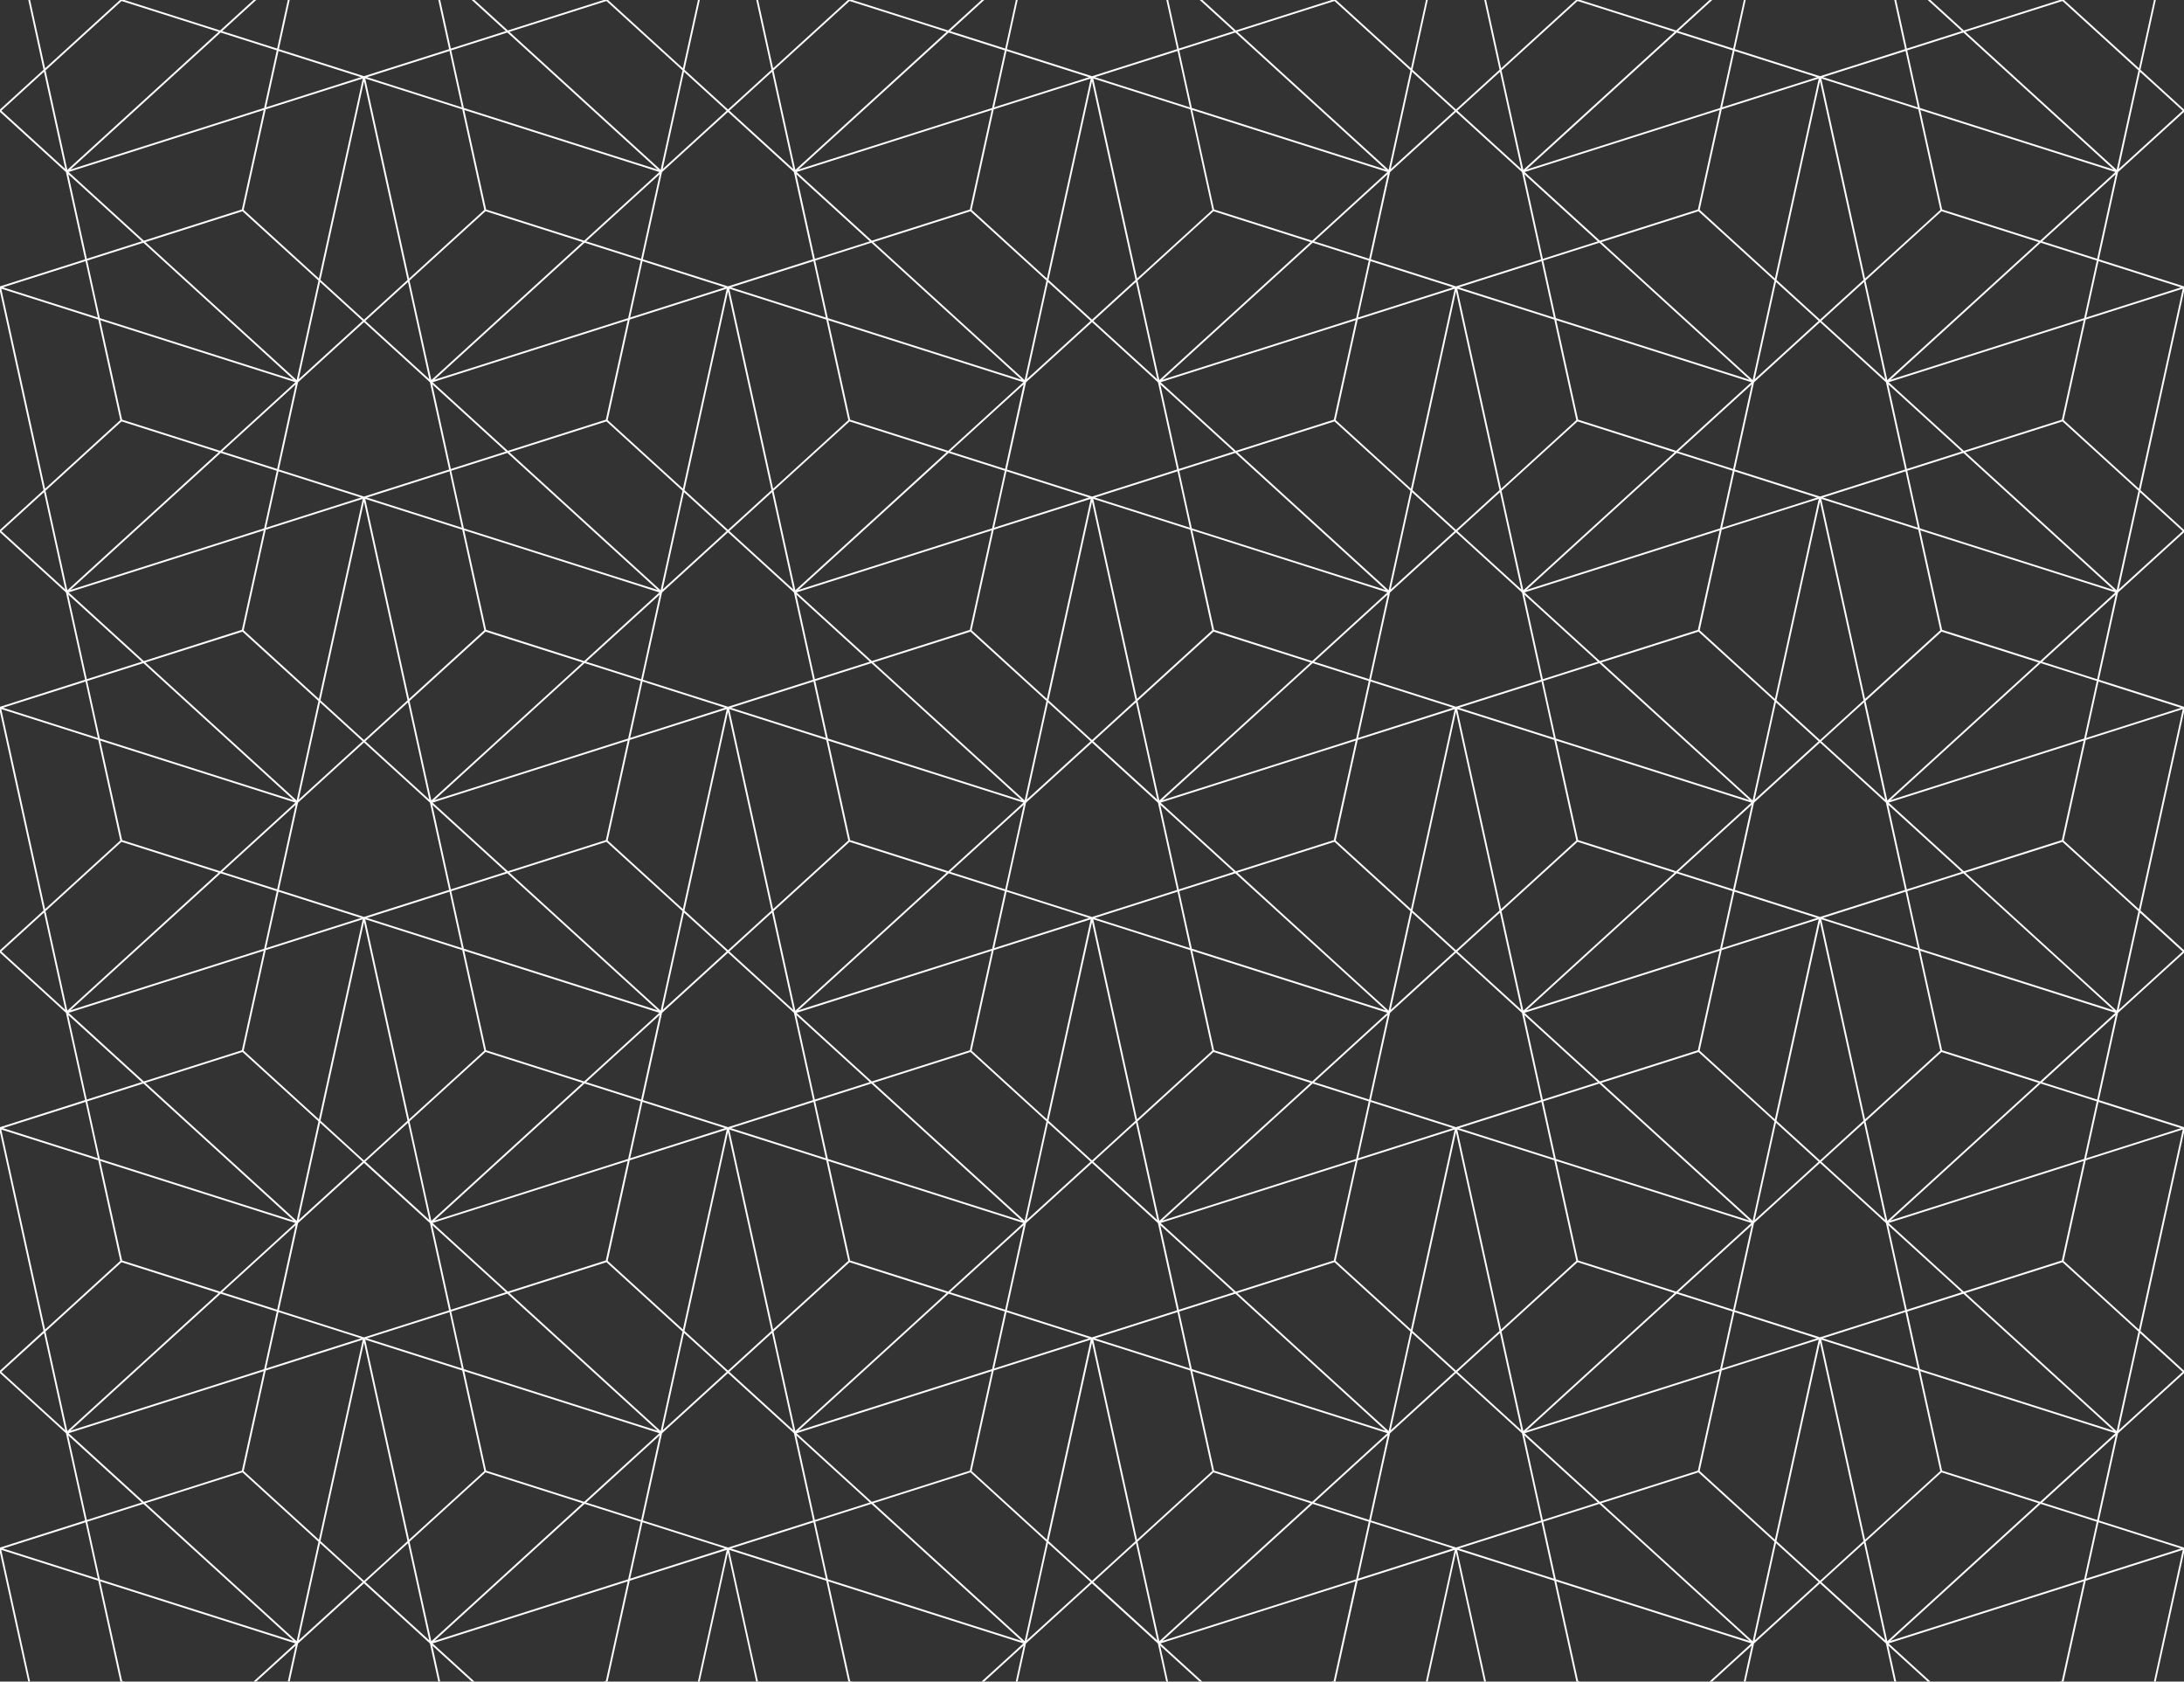 <svg xmlns="http://www.w3.org/2000/svg" viewBox="0 0 2400 1847.52"><rect x="0" y="0" width="2400" height="1847.52" fill="#333333" stroke="none"/><path d="M1927.46 1805.81a.61.61 0 0 0 .13-.22l72.39-66 72.39 66a.61.61 0 0 0 .13.22l9.14 41.71h2.05l-8.67-39.52 43.34 39.52h3l-46-41.94 214.4-68.14-24 109.3-2.44.78h4.78l-.38-.35 24.28-110.43 106.65-33.91-31.72 144.69h2L2400 1705.9v-5.64h-.14l-93.38-29.69 21-95.7a.83.83 0 0 0 .14-.22l72.39-66v-2.71l-47.84-43.63L2400 1244v-5.64h-.14l-93.38-29.68 21-95.7a.61.61 0 0 0 .13-.22l72.39-66V1044l-47.84-43.63L2400 782.14v-5.65h-.15l-93.37-29.68 21-95.7a.74.74 0 0 0 .14-.23l72.39-66v-2.71l-47.84-43.63L2400 320.26v-5.65h-.14l-93.38-29.68 21-95.7a.74.74 0 0 0 .14-.23l72.38-66v-2.71l-47.84-43.64L2369 0h-2l-16.46 75.06L2268.15 0h-4.78l-105.3 33.47L2121.37 0h-3l37.47 34.17-60.44 19.21L2083.73 0h-2.05l11.84 54-93.37 29.68a.75.75 0 0 0-.15 0 .75.75 0 0 0-.15 0L1906.48 54l11.84-54h-2l-11.7 53.38-60.44-19.21L1881.6 0h-3l-36.7 33.47L1736.63 0h-4.78l-82.3 75.06L1633.09 0h-2l16.79 76.61-47.88 43.64-47.84-43.64L1569 0h-2l-16.46 75.06L1468.15 0h-4.78l-105.3 33.47L1321.37 0h-3l37.47 34.17-60.44 19.21L1283.73 0h-2l11.84 54-93.37 29.68a.75.75 0 0 0-.15 0 .75.75 0 0 0-.15 0L1106.48 54l11.84-54h-2l-11.7 53.38-60.44-19.21L1081.6 0h-3l-36.7 33.47L936.63 0h-4.78l-82.3 75.06L833.09 0h-2l16.79 76.62L800 120.25l-47.84-43.63L769 0h-2l-16.55 75.06L668.15 0h-4.78l-105.3 33.47L521.37 0h-3l37.47 34.17-60.41 19.21L483.73 0h-2.05l11.84 54-93.38 29.67h-.28L306.48 54l11.84-54h-2.05l-11.7 53.38-60.44-19.21L281.6 0h-3l-36.7 33.47L136.63 0h-4.78l-82.3 75.06L33.09 0h-2l16.75 76.62L0 120.25V123l72.39 66a1.26 1.26 0 0 0 .13.23l21 95.7L.14 314.61H0v5.65L47.84 538.5 0 582.13v2.71l72.39 66a1.26 1.26 0 0 0 .13.23l21 95.7L.15 776.49H0v5.65l47.84 218.23L0 1044v2.71l72.39 66a.78.78 0 0 0 .12.22l21 95.7-93.37 29.74H0v5.63l47.84 218.23L0 1505.89v2.71l72.39 66a1.16 1.16 0 0 0 .13.22l21 95.7-93.38 29.74H0v5.65l31.05 141.61h2L1.37 1702.83l106.63 33.9 24.21 110.44-.38.35h4.79l-2.45-.78-24-109.3 214.4 68.15-46 41.93h3l43.37-39.52-8.67 39.52h2.05l9.15-41.71a.78.78 0 0 0 .12-.22l72.39-66 72.39 66a.78.78 0 0 0 .12.22l9.15 41.71h2.05l-8.63-39.52 43.34 39.52h3l-46-41.93 214.4-68.15-24 109.3-2.45.78h4.79l-.38-.35L692 1736.73l106.65-33.9-31.72 144.69h2l31-141.61 31 141.61h2l-31.72-144.69 106.79 33.9 24.21 110.44-.38.35h4.78l-2.44-.78-24-109.3 214.4 68.14-46 41.94h3l43.34-39.52-8.67 39.52h2l9.14-41.71a.61.61 0 0 0 .13-.22l72.39-66 72.39 66a.61.61 0 0 0 .13.22l9.14 41.71h2l-8.67-39.52 43.34 39.52h3l-46-41.94 214.4-68.14-24 109.3-2.44.78h4.78l-.38-.35 24.41-110.43 106.65-33.91-31.72 144.69h2l31-141.62 31 141.62h2l-31.72-144.69 106.79 33.91 24.21 110.43-.38.35h4.78l-2.44-.78-24-109.3 214.4 68.14-46 41.94h3l43.34-39.52-8.67 39.52h2zm.78-3.53l23.42-106.83 46.86 42.74zM304.57 1439l-60.44-19.21 80.81-73.69zm1.48 2.58l90.65 28.81-104.23 33.13zm0-923.77l90.65 28.82-104.23 33.15zm-1.48-2.57l-60.44-19.21 80.81-73.69zm94.06 32.87l-48.18 219.77-82.68-75.41L292 582zm291.15-196.32l-24 109.31-107.71 34.25-82.69-75.41zm-212.42 65.43l165.07-150.55 61.71 19.62-13.87 63.25zm647.26 2.72l-82.69 75.41-107.74-34.25-24-109.31zm-214.89-70.4l-13.87-63.25 61.71-19.62 165.07 150.55zm580.05 2.25l-24 109.31-107.74 34.25-82.69-75.41zm-212.42 65.43l165.07-150.55 61.71 19.62-13.87 63.25zm647.26 2.72l-82.69 75.41-107.74-34.25-24-109.31zm-214.89-70.4l-13.87-63.25 61.71-19.62 165.07 150.55zm397.8 230.24l-104.23-33.13 90.7-28.82zm-32.47-157.42l80.81 73.69-60.44 19.21zM2108 582l24.21 110.44-82.68 75.41-48.18-219.75zm-33 764.09l80.81 73.69-60.38 19.22zm32.47 157.42l-104.23-33.13 90.65-28.82zM400 815.78l72.39 66a1.26 1.26 0 0 0 .13.23l21 95.7-93.38 29.68h-.28l-93.38-29.68 21-95.7a1.26 1.26 0 0 0 .13-.23zm-71.76 62.74l23.42-106.83 46.86 42.73zm396.38-227.64l-82.69 75.41L534.19 692l-24-109.31zm-214.89-70.4l-13.87-63.25 61.71-19.62 165.07 150.55zm-2.2 461.18l-104.23-33.13 90.7-28.82zm-32.47-157.42l80.81 73.69-60.44 19.21zm20.8 94.87l61.71-19.62L722.64 1110l-212.91-67.68zm-20.48-97.29l214.4-68.15L665.81 923l-107.74 34.23zm2-2.72l165.05-150.55 61.71 19.62-13.87 63.25zM692 813l106.65-33.9-48.2 219.72-82.68-75.41zm.49-2.25l13.58-62 90.65 28.82zm12.1-64.52L644.13 727l80.81-73.69zm-64.34-18.35L474 879.45l-24-109.31L533.58 694zM471.76 878.52l-70.28-64.1 46.86-42.73zM508 1043.91l24.21 110.44-82.68 75.41L401.37 1010zm2.2.7l214.4 68.15-82.69 75.41-107.74-34.25zm132.21 145.82l61.71 19.62-13.87 63.25-212.89 67.7zm63.62 20.22l90.65 28.82-104.21 33.13zm-1.48-2.57l-60.44-19.21 80.81-73.69zM559.77 958.79l106.65-33.9 83.58 76.19-24 109.31zm191.89 43.84l46.86 42.73-70.28 64.1zm.5-2.25L800 782.15l47.84 218.23L800 1044zm337.62-417.65l-24 109.31-107.71 34.25-82.69-75.41zm-212.42 65.43l165.07-150.55 61.71 19.62-13.87 63.25zM1126 879.44L959.77 727.85 1066.42 694l83.58 76.13zm25.67-107.75l46.86 42.73-70.28 64.1zm-27 110.13l-82.69 75.41L934.19 923l-24-109.31zm-214.89-70.4l-13.87-63.25 61.71-19.62 165.02 150.55zm132.7 148.07l61.71 19.62-13.87 63.25L877.36 1110zm63.62 20.22l90.65 28.82-104.23 33.13zm-1.48-2.57l-60.44-19.21 80.81-73.69zM955.87 727l-60.44 19.2-20.37-92.9zm-48.34 83.73L803.3 777.59l90.7-28.82zM908 813l24.21 110.44-82.68 75.41-48.16-219.78zm-59.68 189.66l23.42 106.83-70.28-64.1zm1.7-1.55l83.54-76.19 106.65 33.9L874 1110.39zm57.49 271.52l-104.21-33.16 90.7-28.82zm-32.47-157.42l80.81 73.69-60.44 19.21zm20.8 94.87l61.71-19.62L1122.64 1341l-212.91-67.7zm-20.48-97.29l214.4-68.15-24 109.31-107.74 34.25zm216.6-68.85l106.65-33.9-48.18 219.75-82.68-75.41zm14.5-66.16l21-95.7a.83.83 0 0 0 .14-.22l72.39-66 72.39 66a.83.83 0 0 0 .14.22l21 95.7-93.38 29.68h-.14a.45.45 0 0 0-.16 0zm418.14-326.87l-82.69 75.41L1334.19 692l-24-109.31zm-214.89-70.4l-13.87-63.25 61.71-19.62 165.07 150.55zm-2.2 461.18l-104.23-33.13 90.72-28.85zm-32.47-157.42l80.81 73.69-60.44 19.21zm20.8 94.87l61.71-19.62L1522.64 1110l-212.91-67.68zm-20.48-97.29l214.4-68.15-24 109.31-107.74 34.25zm2-2.72l165.07-150.55 61.71 19.62-13.87 63.25zM1492 813l106.65-33.9-48.18 219.75-82.68-75.41zm.49-2.25l13.58-62 90.65 28.82zm12.1-64.52L1444.13 727l80.81-73.69zm-64.34-18.35L1274 879.44l-24-109.31 83.58-76.13zm-168.49 150.64l-70.28-64.1 46.86-42.73zm36.24 165.39l24.21 110.44-82.68 75.41-48.16-219.76zm2.2.7l214.4 68.15-82.69 75.41-107.74-34.25zm132.21 145.82l61.71 19.62-13.87 63.25-212.89 67.7zm63.62 20.22l90.65 28.82-104.23 33.13zm-1.48-2.57l-60.44-19.21 80.81-73.69zm-144.8-249.29l106.65-33.9 83.54 76.19-24 109.31zm191.89 43.84l46.86 42.73-70.28 64.1zm.5-2.25L1600 782.14l47.84 218.24L1600 1044zm337.62-417.65l-24 109.31-107.74 34.25-82.69-75.41zm-212.42 65.43l165.07-150.55 61.71 19.62-13.87 63.25zm395 233.64a.83.83 0 0 0 .14.22l21 95.7-93.38 29.68h-.1a.45.45 0 0 0-.16 0l-93.38-29.68 21-95.7a.83.83 0 0 0 .14-.22l72.39-66zm-70.91-67.38l46.86-42.73 23.42 106.83zm-76.86 67.4l-82.69 75.41L1734.19 923l-24-109.31zm-214.89-70.4l-13.87-63.25 61.71-19.62 165.12 150.55zm194.84 165.72l-60.44-19.21 80.81-73.69zm1.48 2.57l90.65 28.82-104.23 33.13zm-63.62-20.22l61.71 19.62-13.87 63.25-212.86 67.64zm47.35 85.12l-24 109.31-107.74 34.25-82.69-75.41zm2.2-.7l106.65-33.9-48.18 219.75-82.68-75.41zm36.26-165.39l23.42-106.83 46.86 42.73zm-2.25.92l-166.17-151.59L1866.42 694l83.58 76.13zM1755.87 727l-60.44 19.21-20.37-92.9zm-48.34 83.73l-104.23-33.14 90.7-28.82zm.47 2.27l24.21 110.44-82.68 75.41-48.18-219.75zm-59.68 189.66l23.42 106.83-70.28-64.1zm1.7-1.55l83.54-76.19 106.65 33.9L1674 1110.39zm105.83 187.79l-60.44 19.21-20.37-92.9zm-48.34 83.73l-104.23-33.13 90.65-28.82zm-11.67-62.55l61.71-19.62L1922.64 1341l-212.91-67.68zm63.91-20.32l106.65-33.9L1950 1232l-24 109.31zm191.89 43.84l46.86 42.74-70.28 64.09zm.5-2.25l47.86-218.27 47.84 218.24L2000 1275zm96.18 2.25l23.42 106.83-70.28-64.09zm1.7-1.55l83.54-76.19 106.65 33.9L2074 1341.33zm-.49-2.26L2001.37 1010l106.65 33.9 24.21 110.44zm-46.25-221.23l90.72-28.85 13.58 62zm71.76-124.29l80.81 73.69-60.44 19.21zm-1-4.8l-24-109.31 83.54-76.16 106.65 33.9zm-26.17-110l-47.87 43.6-47.84-43.63L2000 551.2zm-97.39-1.56l-82.68-75.41L1892 582l106.65-33.9zm-58-188.1l13.58-61.95 90.65 28.82zm12.1-64.52l-60.44-19.21 80.81-73.69zm-64.34-18.35L1674 648.5l-24-109.31 83.58-76.19zm-168.48 150.64l-70.28-64.1 46.86-42.73zm.63 3.28a.74.74 0 0 0 .14.23l21 95.7-93.37 29.68h-.3l-93.37-29.68 21-95.7a.74.74 0 0 0 .14-.23l72.39-66zm-144.15-3.28l23.42-106.83 46.86 42.73zm-2.25.92l-166.22-151.59L1466.42 463l83.58 76.19zm-170.12-152.45l-60.44 19.21-20.37-92.9zm-48.34 83.73l-104.23-33.13 90.7-28.82zm.47 2.22l24.21 110.44-82.68 75.41-48.18-219.75zm-60.18 187.41L1200 813.07l-47.84-43.63L1200 551.2zm-97.39-1.56l-82.68-75.41L1092 582l106.65-33.9zm-58-188.1l13.58-61.95 90.65 28.82zm12.1-64.52l-60.44-19.21 80.81-73.69zm-64.34-18.35L874 648.5l-24-109.31L933.58 463zm-168.43 150.7l-70.28-64.1 46.86-42.73zm.63 3.28a1.26 1.26 0 0 0 .13.23l21 95.7-93.37 29.68h-.3l-93.37-29.68 21-95.7a1.26 1.26 0 0 0 .13-.23l72.39-66zm-144.15-3.28l23.42-106.83 46.86 42.73zm-2.25.92L559.77 496.91 666.42 463 750 539.19zM555.87 496.05l-60.44 19.21-20.37-92.9zm-48.34 83.73L403.3 546.65l90.7-28.82zM508 582l24.21 110.44-82.68 75.41-48.16-219.72zm-60.16 187.44L400 813.07l-47.84-43.63L400 551.21zm-97.88.7L326 879.45l-166.23-151.6L266.42 694zm-45.39 207l-60.44-19.21 80.81-73.69zm1.48 2.57l90.65 28.82-104.23 33.13zm92.58 30.3l-48.18 219.75-82.68-75.41L292 1043.91zM350 1232l-24 109.31-166.22-151.6 106.65-33.9zm1.7 1.55l46.86 42.74-70.28 64.09zm.5-2.25l47.8-218.21 47.84 218.23L400 1275zm96.18 2.25l23.42 106.83-70.28-64.09zM450 1232l83.54-76.19 106.65 33.9L474 1341.33zm57.49 271.52l-104.19-33.11 90.7-28.81zm-32.47-157.42l80.81 73.69-60.4 19.21zm20.8 94.87l61.71-19.62L722.6 1571.9l-212.91-67.68zm-20.48-97.29l214.4-68.15-24 109.31L558 1419.09zM692 1274.85L798.63 1241l-48.18 219.7-82.68-75.41zm14.5-66.16l21-95.7a.78.78 0 0 0 .12-.22l72.39-66 72.39 66a.78.78 0 0 0 .12.22l21 95.7-93.38 29.68h-.28zm201.5 66.16l24.21 110.44-82.68 75.41-48.16-219.7zm2.2.7l214.4 68.15-82.69 75.41-107.74-34.25zm132.21 145.82l61.71 19.62-13.87 63.25-212.91 67.68zm63.62 20.22l90.65 28.82-104.23 33.13zm-1.48-2.57l-60.44-19.21 80.81-73.69zm-144.8-249.29l106.65-33.9L1150 1232l-24 109.31zm191.89 43.84l46.86 42.74-70.28 64.09zm.5-2.25l47.86-218.24 47.84 218.24L1200 1275zm96.18 2.25l23.42 106.83-70.28-64.09zm1.7-1.55l83.54-76.19 106.65 33.9-166.21 151.6zm57.49 271.52l-104.23-33.13 90.65-28.82zm-32.47-157.42l80.81 73.69-60.42 19.19zm20.8 94.87l61.71-19.62 165.07 150.55-212.91-67.68zm-20.48-97.29l214.4-68.15-24 109.31-107.74 34.25zm216.6-68.85l106.65-33.9-48.18 219.75-82.68-75.41zm14.5-66.16l21-95.7a.61.61 0 0 0 .13-.22l72.39-66 72.39 66a.61.61 0 0 0 .13.22l21 95.7-93.38 29.68h-.28zm201.54 66.16l24.21 110.44-82.68 75.41-48.16-219.7zm2.2.7l214.4 68.15-82.69 75.41-107.74-34.25zm214.72 70.57l-20.37 92.9-60.44-19.21zm-82.51 75.25l61.71 19.62-13.87 63.25-212.91 67.68zm63.62 20.22l90.65 28.82-104.23 33.13zm.43-2l21-95.69a.76.76 0 0 0 .13-.23l72.39-66 72.39 66a.76.76 0 0 0 .13.23l21 95.69-93.38 29.68h-.28zm201.54 66.2l24.21 110.44-82.68 75.41-48.18-219.75zm2.2.7l214.4 68.15-82.69 75.41-107.74-34.25zm-.49-2.25l-13.85-63.24 61.71-19.62 165.07 150.55zm-34.35-160.54l214.4-68.15-24 109.31-107.74 34.25zm2-2.72l165.07-150.55 61.71 19.62-13.87 63.25zm164.57-152.81l-107.74-34.25-24-109.31 214.4 68.15zm-132.2-145.81l-13.87-63.25 61.71-19.62L2322.64 1110zm-34.35-160.54l214.4-68.15-24 109.31-107.74 34.25zm2-2.72l165.07-150.55 61.71 19.62-13.87 63.25zm164.57-152.81L2134.19 692l-24-109.31 214.4 68.15zm-132.2-145.81l-13.87-63.25 61.71-19.62 165.07 150.55zm-34.35-160.54l214.4-68.15-24 109.31-107.74 34.25zm2-2.72l165.07-150.55 61.71 19.62-13.87 63.25zm164.57-152.81l-107.74-34.25-24-109.31L2324.62 189zm-1.7 1.56L2074 417.56l-24-109.31 83.54-76.18zm-168.51 150.67l-70.28-64.1 46.86-42.73zm.63 3.28a.74.74 0 0 0 .14.23l21 95.7-93.37 29.68h-.3l-93.37-29.68 21-95.7a.74.74 0 0 0 .14-.23l72.39-66zm-144.15-3.28l23.42-106.83 46.86 42.73zm-2.25.92L1759.77 266l106.65-33.9 83.58 76.15zm-60.18-187.4l-107.74 34.25-82.69-75.41 214.4-68.15zm-109.94 35l-60.44 19.21-20.37-92.9zm-48.34 83.73l-104.23-33.18 90.7-28.82zm.49 2.25l24.21 110.44-82.68 75.41-48.18-219.75zm-60.18 187.36L1600 582.13l-47.84-43.63L1600 320.26zm-97.39-1.56l-82.68-75.41L1492 351.09l106.65-33.9zm-58-188.1l13.58-61.95 90.65 28.82zm12.1-64.52l-60.44-19.21 80.81-73.69zm-62.64-19.91l-107.74-34.25-24-109.31L1524.62 189zm-1.7 1.56L1274 417.56l-24-109.31 83.53-76.18zm-168.45 150.67l-70.28-64.1 46.86-42.73zm.63 3.28a.74.74 0 0 0 .14.23l21 95.7-93.37 29.68h-.3l-93.37-29.68 21-95.7a.74.74 0 0 0 .14-.23l72.39-66zm-144.15-3.28l23.42-106.83 46.86 42.73zm-2.25.92L959.77 266l106.65-33.9 83.58 76.15zm-60.18-187.4l-107.74 34.25L875.38 189l214.4-68.15zm-109.94 35l-60.44 19.21-20.37-92.9zm-48.34 83.73L803.3 315.71l90.7-28.82zm.49 2.25l24.21 110.44-82.68 75.41-48.18-219.8zM847.84 538.5L800 582.13l-47.84-43.63L800 320.27zm-97.39-1.56l-82.68-75.41L692 351.09l106.65-33.9zm-58-188.1l13.58-61.95 90.65 28.82zm12.1-64.52l-60.44-19.21 80.81-73.69zm-62.64-19.91l-107.72-34.25-24-109.31L724.62 189zm-1.7 1.56L474 417.56l-24-109.31 83.54-76.18zM471.76 416.64l-70.28-64.1 46.86-42.73zm.63 3.28a1.26 1.26 0 0 0 .13.23l21 95.7-93.38 29.68h-.28l-93.38-29.68 21-95.7a1.26 1.26 0 0 0 .13-.23l72.39-66zm-144.15-3.28l23.42-106.83 46.86 42.73zm-2.25.92L159.77 266l106.65-33.9L350 308.25zm-60.18-187.4l-107.74 34.25L75.38 189l214.4-68.15zm56.83 187.06l-212.91-67.68-13.87-63.25 61.71-19.62zm2 2.72l-82.69 75.41-107.76-34.25-24-109.31zm-82.19 77.67l61.71 19.62-13.87 63.25-212.93 67.68zm47.35 85.12L265.81 692l-107.74 34.29-82.69-75.41zm32.84 296.37l-212.91-67.68-13.87-63.25 61.71-19.62zm2 2.72l-82.69 75.41L134.19 923l-24-109.31zm-82.19 77.67l61.71 19.62-13.87 63.25L77.36 1110zm47.35 85.12l-24 109.31-107.74 34.25-82.69-75.41zM322.64 1341l-212.91-67.7-13.87-63.25 61.71-19.62zm2 2.72l-82.69 75.41-107.74-34.25-24-109.31zm-82.19 77.67l61.69 19.61-13.87 63.25-212.91 67.67zm47.35 85.12l-24 109.31-107.74 34.25-82.69-75.41zm2.2-.7l106.65-33.9-48.18 219.75-82.68-75.41zm14.5-66.16l21-95.7a.78.78 0 0 0 .12-.22l72.39-66 72.39 66a.78.78 0 0 0 .12.22l21 95.7-93.38 29.69h-.28zm201.5 66.14l24.21 110.44-82.68 75.41-48.18-219.75zm2.2.7l214.4 68.15-82.69 75.41-107.72-34.25zm214.72 70.57L704.57 1670l-60.44-19.21zm-165.15-156.39l106.65-33.9L750 1463l-24 109.31zm191.89 43.84l46.86 42.74-70.28 64.09zm.5-2.25L800 1244l47.84 218.23-47.84 43.66zm96.18 2.25l23.42 106.83-70.28-64.09zM850 1463l83.54-76.19 106.65 33.9L874 1572.27zm25.34 111.68l214.4-68.15-24 109.31L958 1650.09zm80.49 76.11l-60.4 19.21-20.37-92.9zm136.11-145l106.65-33.9-48.18 219.75-82.68-75.41zm14.5-66.16l21-95.69a.76.76 0 0 0 .13-.23l72.39-66 72.39 66a.76.76 0 0 0 .13.23l21 95.69-93.38 29.68h-.28zm201.56 66.16l24.21 110.44-82.68 75.41-48.18-219.75zm2.2.7l214.4 68.15-82.69 75.41-107.74-34.25zm214.72 70.57l-20.37 92.9-60.44-19.21zm-165.17-156.39l106.65-33.9L1550 1463l-24 109.31zm191.89 43.84l46.86 42.74-70.28 64.09zm.5-2.25L1600 1244l47.84 218.24-47.84 43.65zm96.18 2.25l23.42 106.83-70.28-64.09zm1.7-1.55l83.54-76.19 106.65 33.9-166.21 151.6zm25.34 111.68l214.4-68.15-24 109.31-107.74 34.25zm80.49 76.11l-60.42 19.25-20.37-92.9zm136.11-145l106.65-33.9-48.18 219.75-82.68-75.41zm60.18 187.41L2000 1475l47.84 218.24-47.84 43.59zm49.32 45l46.86-42.74 23.42 106.83zm72.53 65l-24-109.31 83.54-76.19 106.65 33.9zm216.26-68l-212.91 67.68 165.07-150.55 61.71 19.62zm106.43-33.83l-104.23 33.13 13.58-62zm-92.11-31.33l-60.44-19.21 80.81-73.69zm21.42-97.69l-166.22-151.6 106.65-33.9L2350 1463zm72.53-65l-70.28 64.09 23.42-106.83zm-48.07-46.55l-82.68-75.41 24.23-110.5 106.65-33.9zm46.25-221.23l-104.23 33.13 13.58-61.95zm-92.13-31.39l-60.44-19.21 80.81-73.69zm21.42-97.69l-166.22-151.6 106.65-33.9 83.54 76.19zm72.53-65l-70.28 64.1 23.42-106.83zm-48.07-46.54l-82.68-75.41L2292 813l106.65-33.9zm46.25-221.23l-104.23 33.13 13.58-62zm-92.13-31.39L2244.13 727l80.81-73.69zM2326 648.5l-166.23-151.59L2266.42 463l83.58 76.19zm72.53-65l-70.28 64.1 23.42-106.83zm-48.07-46.54l-82.68-75.41L2292 351.09l106.65-33.9zm46.25-221.23l-104.23 33.13 13.58-61.95zm-92.13-31.39l-60.44-19.21 80.81-73.69zm47.09-205.45l46.86 42.73-70.28 64.1zm-85.25-77.76L2350 77.31l-24 109.31L2159.77 35zm-108.85 34.6l165.07 150.55-212.91-67.68-13.87-63.26zM2094 56l13.58 62-104.28-33.23zm14.07 64.2l24.21 110.44-82.73 75.36-48.18-219.75zM2000 89.32l47.84 218.23-47.84 43.64-47.84-43.64zM1950.45 306l-82.68-75.41L1892 120.15l106.65-33.9zm-44.4-250l90.65 28.82-104.23 33.08zm-63.62-20.22l61.71 19.61-13.87 63.26-212.91 67.68zM1733.58 1.13L1840.23 35 1674 186.62l-24-109.31zm-85.24 77.74l23.42 106.83-70.28-64.1zM1672.39 189a.74.74 0 0 0 .14.23l21 95.7-93.38 29.68h-.28l-93.38-29.68 21-95.7a.74.74 0 0 0 .14-.23l72.37-66zM1551.66 78.87l46.86 42.73-70.28 64.1zm-85.24-77.74L1550 77.31l-24 109.31L1359.77 35zm-108.85 34.6l165.07 150.55-212.91-67.68-13.87-63.26zM1294 56l13.58 62-104.28-33.23zm14.07 64.2l24.21 110.44-82.73 75.36-48.18-219.75zM1200 89.32l47.84 218.23-47.84 43.64-47.84-43.64zM1150.45 306l-82.68-75.41L1092 120.15l106.65-33.9zm-44.4-250l90.65 28.82-104.23 33.08zm-63.62-20.22l61.71 19.61-13.87 63.26-212.91 67.63zM933.58 1.13L1040.23 35 874 186.62 850 77.31zm-85.24 77.74l23.42 106.83-70.28-64.1zm24 110.11a1.26 1.26 0 0 0 .13.23l21 95.7-93.38 29.68h-.28l-93.38-29.68 21-95.7a1.26 1.26 0 0 0 .13-.23L800 123zM751.66 78.87l46.86 42.73-70.28 64.1zM666.42 1.13L750 77.31l-24 109.31L559.77 35zm-108.85 34.6l165.07 150.55-212.91-67.68-13.87-63.25zM494 56l13.58 62L403.3 84.77zm14 64.15l24.21 110.44L449.55 306 401.37 86.25zM400 89.33l47.84 218.23L400 351.19l-47.84-43.63zM350.45 306l-82.68-75.41L292 120.15l106.65-33.9zm-44.4-250l90.65 28.77-104.23 33.13zm-63.62-20.27l61.71 19.62-13.87 63.25-212.91 67.68zM1.48 121.6l46.86-42.73L71.76 185.7zm48.57-44.29l83.53-76.18L240.23 35 74 186.62zm25 114.11l80.81 73.69-60.43 19.21zM94 286.89l13.58 61.95L3.3 315.71zm-92.63 30.3L108 351.09l24.21 110.44-82.66 75.41zm.11 266.29l46.86-42.73 23.42 106.83zM50 539.19L133.58 463l106.65 33.9L74 648.5zM75 653.3l80.87 73.7-60.44 19.2zm19 95.47l13.58 62L3.3 777.59zm-92.63 30.3L108 813l24.21 110.44-82.66 75.38zm.11 266.29l46.86-42.73 23.42 106.83zM50 1001.08l83.54-76.19 106.65 33.9L74 1110.39zm25 114.1l80.81 73.69-60.44 19.21zm19 95.47l13.58 61.95L3.3 1239.47zM1.37 1241L108 1274.85l24.21 110.44-82.66 75.41zm.11 266.3l46.86-42.74 23.42 106.83zM50 1463l83.54-76.19 106.65 33.9L74 1572.27zm25 114.1l80.81 73.69L95.43 1670zM3.3 1701.35l90.7-28.81 13.58 61.94zm106.43 33.83l-13.87-63.25 61.71-19.62 165.07 150.55zm216.26 68l-166.22-151.6 106.65-33.9L350 1693.9zm2.25-.93l23.42-106.83 46.86 42.74zm23.92-109.08L400 1475l47.84 218.23-47.84 43.6zm49.32 45l46.86-42.74 23.42 106.83zm72.53 65l-24-109.31 83.53-76.19 106.65 33.9zm216.26-68l-212.91 67.68 165.07-150.55 61.71 19.62zm2.2-.7l13.58-62 90.65 28.82zm107.67-34.22h-.28l-93.38-29.69 21-95.7a1.16 1.16 0 0 0 .13-.22l72.39-66 72.39 66a1.16 1.16 0 0 0 .13.22l21 95.7zm3.16 1.09l90.7-28.81 13.58 62zm106.43 33.83l-13.87-63.25 61.71-19.62 165.07 150.55zm216.26 68l-166.22-151.6 106.65-33.9 83.58 76.23zm2.25-.93l23.42-106.83 46.86 42.74zm23.92-109.08L1200 1475l47.84 218.24-47.84 43.59zm49.32 45l46.86-42.74 23.42 106.83zm72.53 65l-24-109.31 83.53-76.19 106.65 33.9zm216.26-68l-212.91 67.68 165.07-150.55 61.71 19.62zm2.2-.7l13.58-62 90.65 28.82zm107.67-34.23h-.28l-93.38-29.69 21-95.7a.83.83 0 0 0 .14-.22l72.39-66 72.39 66a.83.83 0 0 0 .14.22l21 95.7zm3.16 1.1l90.65-28.82 13.58 62zm106.43 33.83l-13.87-63.25 61.71-19.62 165.07 150.55zm50-83.57l106.65-33.9 83.62 76.21-24 109.31z" fill="#fff"/></svg>